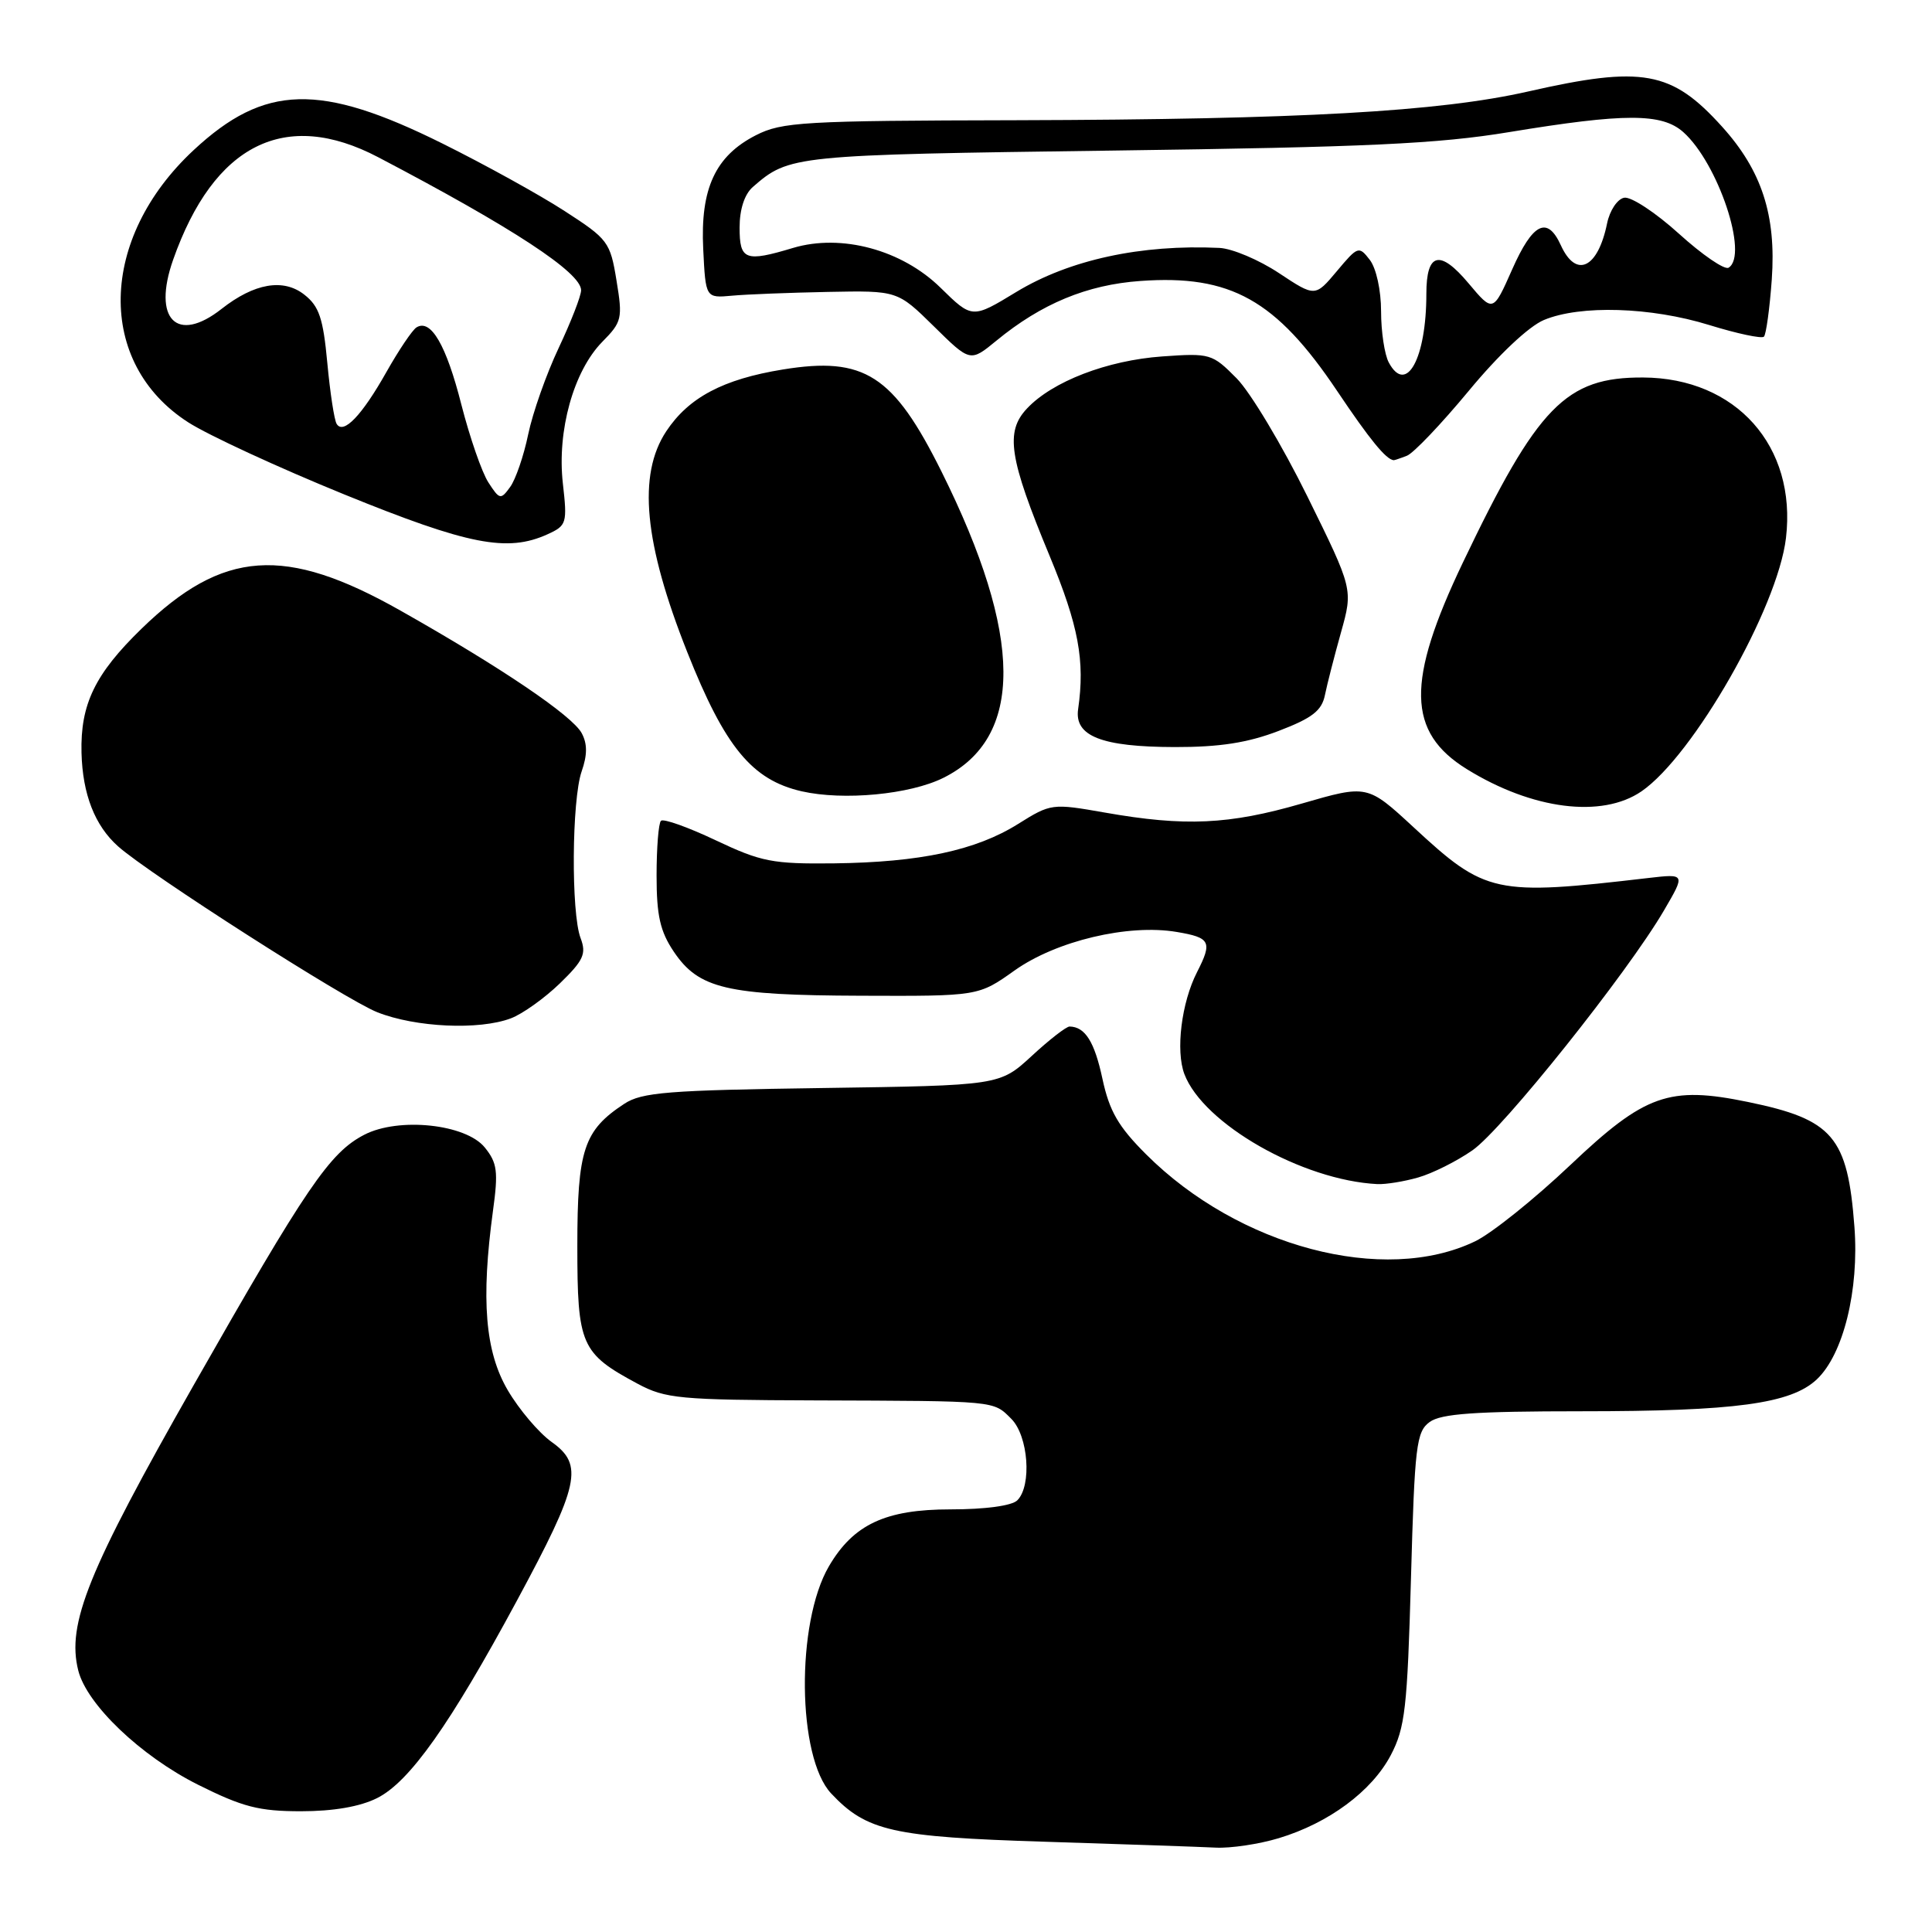 <?xml version="1.0" encoding="UTF-8" standalone="no"?>
<!DOCTYPE svg PUBLIC "-//W3C//DTD SVG 1.1//EN" "http://www.w3.org/Graphics/SVG/1.1/DTD/svg11.dtd" >
<svg xmlns="http://www.w3.org/2000/svg" xmlns:xlink="http://www.w3.org/1999/xlink" version="1.1" viewBox="0 0 256 256">
 <g >
 <path fill="currentColor"
d=" M 169.44 243.57 C 176.07 241.57 181.77 237.35 184.29 232.56 C 186.18 228.95 186.48 226.35 186.96 209.17 C 187.45 191.53 187.67 189.71 189.44 188.42 C 190.95 187.32 195.46 187.00 209.55 187.00 C 229.93 187.00 237.30 186.00 240.73 182.78 C 244.25 179.47 246.36 170.94 245.72 162.55 C 244.82 150.61 242.88 148.34 231.63 146.02 C 221.17 143.86 217.97 145.00 208.09 154.36 C 203.32 158.88 197.65 163.43 195.46 164.48 C 183.39 170.30 164.14 165.21 151.87 152.96 C 148.18 149.28 147.00 147.23 146.08 142.95 C 145.03 138.04 143.79 136.06 141.73 136.02 C 141.30 136.01 139.04 137.76 136.71 139.92 C 132.46 143.83 132.46 143.83 108.93 144.17 C 88.50 144.46 85.05 144.73 82.72 146.26 C 77.35 149.78 76.50 152.36 76.50 165.10 C 76.50 178.25 76.97 179.32 84.50 183.36 C 88.18 185.33 90.04 185.50 108.00 185.56 C 132.18 185.64 131.58 185.58 134.00 188.00 C 136.26 190.26 136.75 196.85 134.80 198.80 C 134.08 199.52 130.57 200.00 125.95 200.00 C 117.33 200.00 113.08 201.99 109.83 207.55 C 105.45 215.06 105.63 232.84 110.13 237.64 C 114.83 242.64 118.27 243.41 138.50 244.04 C 148.95 244.37 159.12 244.72 161.09 244.82 C 163.07 244.92 166.82 244.36 169.44 243.57 Z  M 49.98 238.25 C 54.27 236.10 59.63 228.53 68.49 212.10 C 76.79 196.72 77.36 194.10 73.11 191.08 C 71.40 189.86 68.78 186.77 67.28 184.21 C 64.28 179.10 63.72 172.24 65.32 160.45 C 66.04 155.23 65.89 154.09 64.24 152.05 C 61.73 148.94 52.83 148.00 48.27 150.36 C 43.69 152.73 40.62 157.24 25.66 183.54 C 11.65 208.17 8.82 215.17 10.37 221.35 C 11.51 225.87 18.66 232.69 26.25 236.49 C 32.16 239.44 34.32 240.00 39.88 240.00 C 44.19 240.00 47.72 239.39 49.98 238.25 Z  M 187.92 156.02 C 189.79 155.49 193.03 153.87 195.11 152.42 C 199.09 149.66 215.65 128.92 220.49 120.63 C 223.33 115.77 223.33 115.77 218.41 116.34 C 198.05 118.72 196.85 118.46 187.30 109.61 C 181.18 103.96 181.18 103.96 172.48 106.48 C 162.85 109.27 157.01 109.54 146.40 107.67 C 139.40 106.44 139.25 106.46 134.90 109.18 C 129.32 112.68 121.90 114.26 110.50 114.40 C 102.36 114.49 100.87 114.20 94.83 111.34 C 91.16 109.60 87.90 108.44 87.58 108.76 C 87.26 109.07 87.00 112.34 87.00 116.02 C 87.00 121.32 87.47 123.41 89.28 126.10 C 92.59 131.01 96.26 131.88 114.07 131.94 C 129.65 132.00 129.65 132.00 134.44 128.59 C 139.96 124.67 149.50 122.40 155.93 123.49 C 160.39 124.24 160.67 124.79 158.62 128.80 C 156.55 132.83 155.76 139.23 156.94 142.33 C 159.45 148.93 172.56 156.40 182.51 156.90 C 183.61 156.95 186.05 156.56 187.92 156.02 Z  M 67.68 134.94 C 69.23 134.36 72.15 132.27 74.18 130.31 C 77.33 127.25 77.72 126.39 76.93 124.30 C 75.66 120.97 75.76 105.99 77.07 102.22 C 77.83 100.04 77.84 98.56 77.08 97.15 C 75.84 94.83 66.40 88.44 53.07 80.91 C 37.77 72.25 29.53 72.83 18.74 83.32 C 12.59 89.30 10.64 93.32 10.80 99.74 C 10.94 105.25 12.57 109.41 15.65 112.15 C 19.79 115.83 45.81 132.48 50.00 134.13 C 55.09 136.14 63.48 136.52 67.68 134.94 Z  M 217.50 104.86 C 224.37 100.15 235.56 80.55 236.65 71.29 C 238.09 59.12 230.04 50.08 217.72 50.02 C 207.48 49.97 203.75 53.80 193.85 74.52 C 186.30 90.32 186.43 97.01 194.37 101.92 C 203.04 107.28 212.26 108.45 217.50 104.86 Z  M 125.00 103.07 C 135.69 97.75 135.61 84.30 124.76 62.50 C 118.38 49.68 114.54 47.20 103.73 48.96 C 95.80 50.25 91.25 52.67 88.28 57.15 C 84.47 62.92 85.33 71.96 91.07 86.42 C 96.06 99.00 99.64 103.34 106.22 104.85 C 111.76 106.11 120.56 105.28 125.00 103.07 Z  M 169.43 96.85 C 173.88 95.15 175.14 94.17 175.56 92.10 C 175.85 90.67 176.81 86.93 177.69 83.79 C 179.29 78.07 179.29 78.07 173.24 65.79 C 169.91 59.03 165.69 51.98 163.86 50.13 C 160.62 46.86 160.35 46.78 154.00 47.23 C 146.70 47.75 139.44 50.55 136.08 54.13 C 133.17 57.22 133.70 60.70 139.08 73.66 C 142.92 82.92 143.78 87.54 142.86 93.95 C 142.33 97.54 145.95 98.97 155.66 98.99 C 161.63 99.00 165.33 98.42 169.43 96.85 Z  M 72.56 70.79 C 75.09 69.64 75.18 69.33 74.58 64.04 C 73.80 57.07 76.00 49.18 79.80 45.30 C 82.41 42.66 82.52 42.20 81.69 37.17 C 80.86 32.06 80.57 31.68 74.81 27.96 C 71.51 25.82 64.23 21.80 58.63 19.02 C 42.40 10.95 35.05 11.15 25.66 19.89 C 13.05 31.62 12.73 48.12 24.94 55.96 C 27.60 57.67 36.91 61.97 45.63 65.52 C 62.07 72.21 67.23 73.22 72.56 70.79 Z  M 186.42 60.39 C 187.29 60.06 190.97 56.19 194.61 51.80 C 198.56 47.02 202.57 43.24 204.58 42.40 C 209.40 40.39 218.73 40.67 226.49 43.07 C 230.18 44.21 233.43 44.90 233.73 44.61 C 234.02 44.31 234.49 40.90 234.77 37.03 C 235.37 28.53 233.45 22.61 228.18 16.78 C 221.50 9.38 217.65 8.68 202.50 12.12 C 190.69 14.80 172.32 15.83 134.71 15.93 C 106.42 15.99 103.61 16.16 100.16 17.92 C 94.79 20.66 92.78 24.99 93.18 33.00 C 93.50 39.50 93.50 39.50 97.00 39.18 C 98.92 39.00 104.65 38.78 109.71 38.68 C 118.92 38.50 118.92 38.50 123.74 43.24 C 128.56 47.99 128.56 47.99 132.03 45.14 C 137.99 40.24 144.03 37.73 151.11 37.23 C 163.06 36.37 169.08 39.73 177.18 51.81 C 181.50 58.25 183.66 60.89 184.67 60.98 C 184.76 60.99 185.55 60.73 186.42 60.39 Z  M 64.71 63.92 C 63.85 62.59 62.24 57.94 61.13 53.60 C 59.13 45.72 57.09 42.21 55.19 43.38 C 54.64 43.72 52.85 46.38 51.21 49.28 C 47.95 55.07 45.50 57.62 44.61 56.17 C 44.29 55.67 43.74 52.03 43.37 48.08 C 42.82 42.17 42.29 40.58 40.32 39.04 C 37.55 36.86 33.70 37.52 29.36 40.93 C 23.43 45.60 20.17 42.29 22.94 34.42 C 28.34 19.10 37.79 14.37 50.11 20.83 C 67.93 30.17 77.00 36.12 77.00 38.46 C 77.00 39.21 75.66 42.64 74.03 46.10 C 72.40 49.55 70.58 54.70 69.99 57.55 C 69.40 60.40 68.32 63.55 67.59 64.54 C 66.35 66.25 66.19 66.21 64.71 63.92 Z  M 184.02 48.03 C 183.46 46.99 183.00 43.94 183.00 41.26 C 183.00 38.47 182.36 35.55 181.51 34.44 C 180.06 32.56 179.92 32.61 177.14 35.93 C 174.26 39.36 174.26 39.36 169.46 36.18 C 166.82 34.43 163.27 32.93 161.58 32.85 C 151.19 32.36 141.70 34.42 134.66 38.69 C 128.82 42.24 128.82 42.24 124.63 38.13 C 119.51 33.10 111.49 30.94 105.09 32.85 C 98.74 34.76 98.00 34.47 98.00 30.15 C 98.00 27.74 98.65 25.74 99.75 24.78 C 104.58 20.57 105.06 20.52 147.50 19.95 C 181.17 19.50 190.56 19.06 200.00 17.50 C 215.30 14.98 220.20 14.98 223.04 17.50 C 227.65 21.61 231.73 33.81 229.05 35.47 C 228.52 35.80 225.56 33.77 222.47 30.97 C 219.38 28.17 216.11 26.02 215.21 26.20 C 214.31 26.37 213.30 27.89 212.95 29.59 C 211.73 35.57 208.84 36.94 206.82 32.50 C 205.03 28.57 203.10 29.53 200.37 35.70 C 197.84 41.41 197.84 41.41 194.59 37.54 C 190.79 33.01 189.00 33.45 189.00 38.93 C 189.00 47.51 186.34 52.37 184.02 48.03 Z "/>
</g>
</svg>